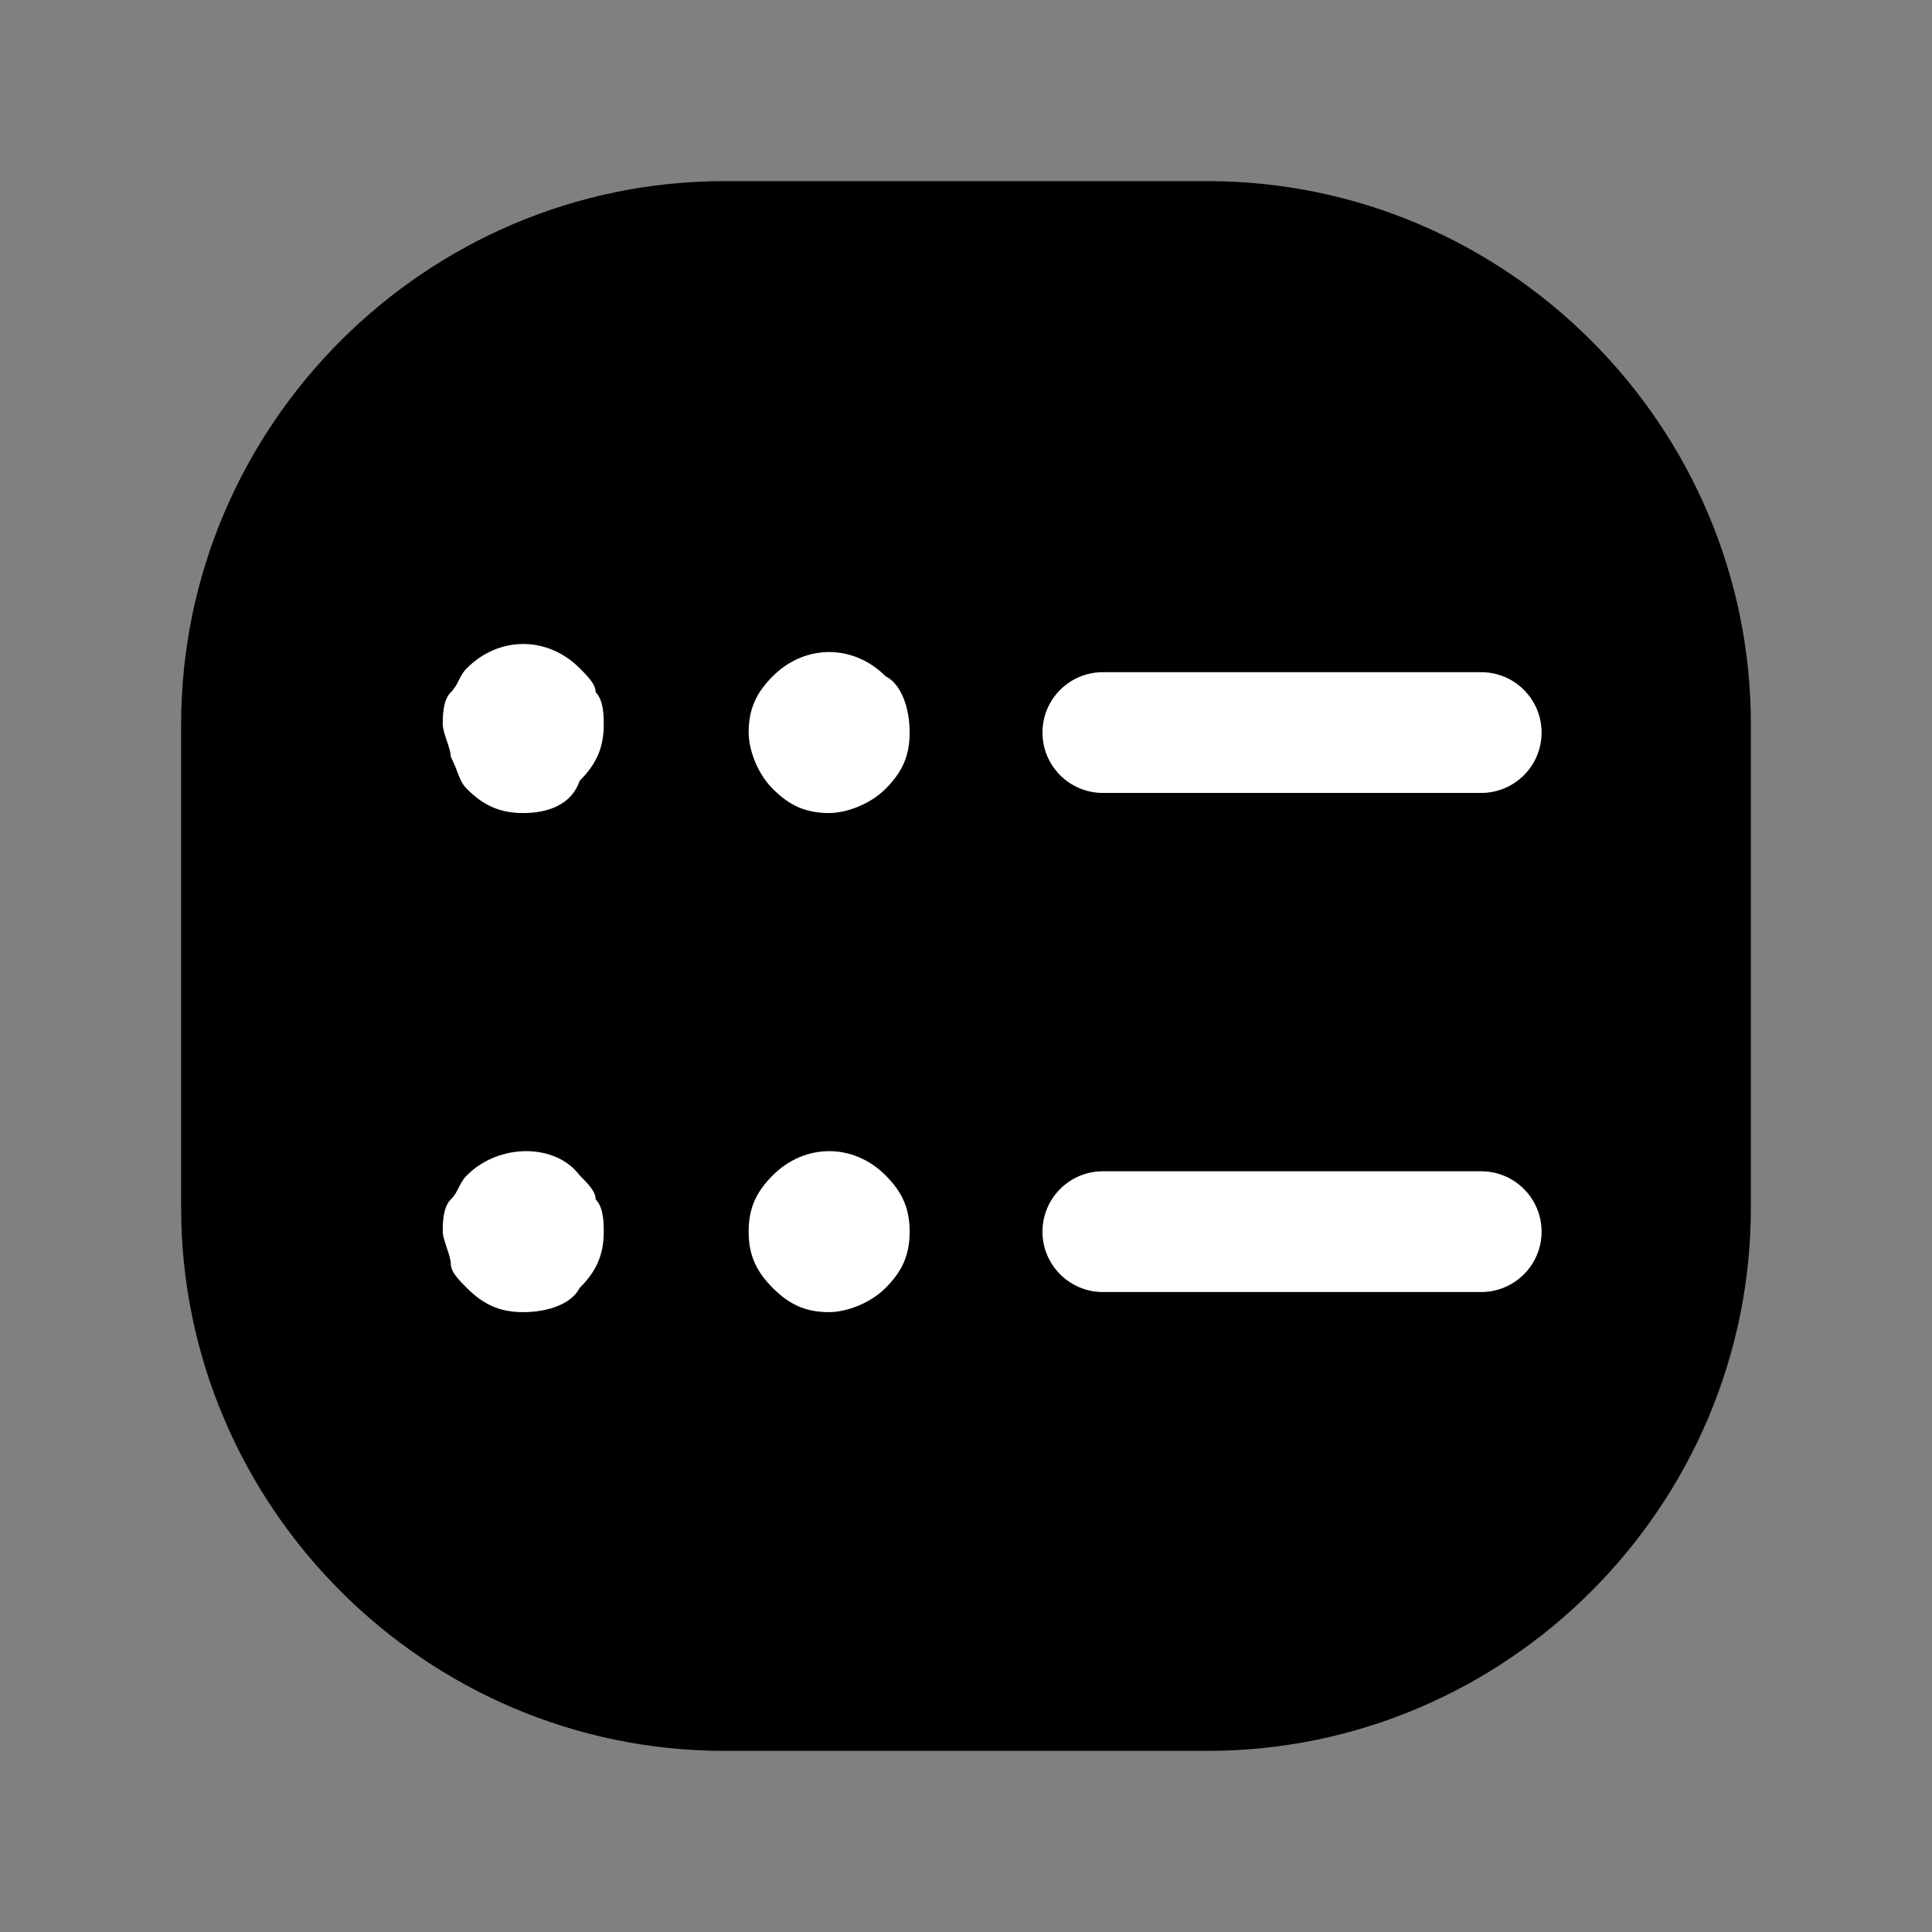 <svg width="24" height="24" viewBox="0 0 24 24" fill="none" xmlns="http://www.w3.org/2000/svg">
<rect x="0" y="0" width="24" height="24" fill="#808080" stroke="none"/>
<path d="M15 21H9C5.7 21 3 18.3 3 15V9C3 5.7 5.7 3 9 3H15C18.3 3 21 5.7 21 9V15C21 18.3 18.3 21 15 21Z" fill="black"/>
<path fill-rule="evenodd" clip-rule="evenodd" d="M9 3.75C6.114 3.75 3.75 6.114 3.75 9V15C3.75 17.886 6.114 20.25 9 20.25H15C17.886 20.25 20.25 17.886 20.25 15V9C20.25 6.114 17.886 3.75 15 3.75H9ZM2.25 9C2.25 5.286 5.286 2.25 9 2.25H15C18.714 2.25 21.75 5.286 21.75 9V15C21.75 18.714 18.714 21.75 15 21.75H9C5.286 21.75 2.25 18.714 2.25 15V9Z" fill="black"/>
<path d="M6.5 10.1C6.2 10.1 6 10 5.8 9.8C5.7 9.7 5.7 9.6 5.6 9.4C5.6 9.3 5.5 9.1 5.5 9C5.5 8.9 5.5 8.7 5.6 8.6C5.7 8.5 5.7 8.4 5.8 8.3C6.2 7.9 6.8 7.9 7.2 8.3C7.3 8.4 7.4 8.5 7.4 8.6C7.5 8.7 7.5 8.9 7.5 9C7.5 9.3 7.4 9.5 7.2 9.7C7.1 10 6.8 10.1 6.5 10.1Z" fill="white"/>
<path d="M10.3 10.1C10 10.1 9.8 10 9.6 9.8C9.4 9.6 9.3 9.3 9.3 9.1C9.3 8.8 9.4 8.6 9.6 8.4C10 8 10.6 8 11 8.4C11.2 8.5 11.3 8.8 11.3 9.1C11.3 9.4 11.2 9.6 11 9.8C10.8 10 10.5 10.1 10.3 10.1Z" fill="white"/>
<path fill-rule="evenodd" clip-rule="evenodd" d="M12.95 9.1C12.95 8.686 13.286 8.35 13.7 8.35H18.4C18.814 8.35 19.15 8.686 19.15 9.1C19.15 9.514 18.814 9.85 18.4 9.85H13.7C13.286 9.85 12.95 9.514 12.95 9.1Z" fill="white"/>
<path d="M6.5 16.3C6.2 16.3 6 16.2 5.8 16C5.7 15.9 5.6 15.8 5.6 15.7C5.6 15.6 5.5 15.4 5.5 15.3C5.5 15.2 5.5 15 5.6 14.9C5.7 14.8 5.7 14.7 5.8 14.6C6.2 14.2 6.9 14.2 7.2 14.6C7.3 14.7 7.4 14.8 7.4 14.9C7.5 15 7.5 15.2 7.5 15.3C7.5 15.6 7.4 15.8 7.2 16C7.1 16.2 6.8 16.3 6.5 16.3Z" fill="white"/>
<path d="M10.3 16.3C10 16.3 9.8 16.2 9.6 16C9.4 15.8 9.3 15.6 9.3 15.3C9.3 15 9.4 14.8 9.6 14.6C10 14.2 10.6 14.2 11 14.6C11.2 14.8 11.3 15 11.3 15.3C11.3 15.6 11.2 15.8 11 16C10.8 16.2 10.5 16.3 10.3 16.3Z" fill="white"/>
<path fill-rule="evenodd" clip-rule="evenodd" d="M12.95 15.3C12.95 14.886 13.286 14.55 13.7 14.55H18.4C18.814 14.55 19.15 14.886 19.15 15.3C19.15 15.714 18.814 16.05 18.4 16.05H13.7C13.286 16.05 12.95 15.714 12.95 15.3Z" fill="white"/>
</svg>

